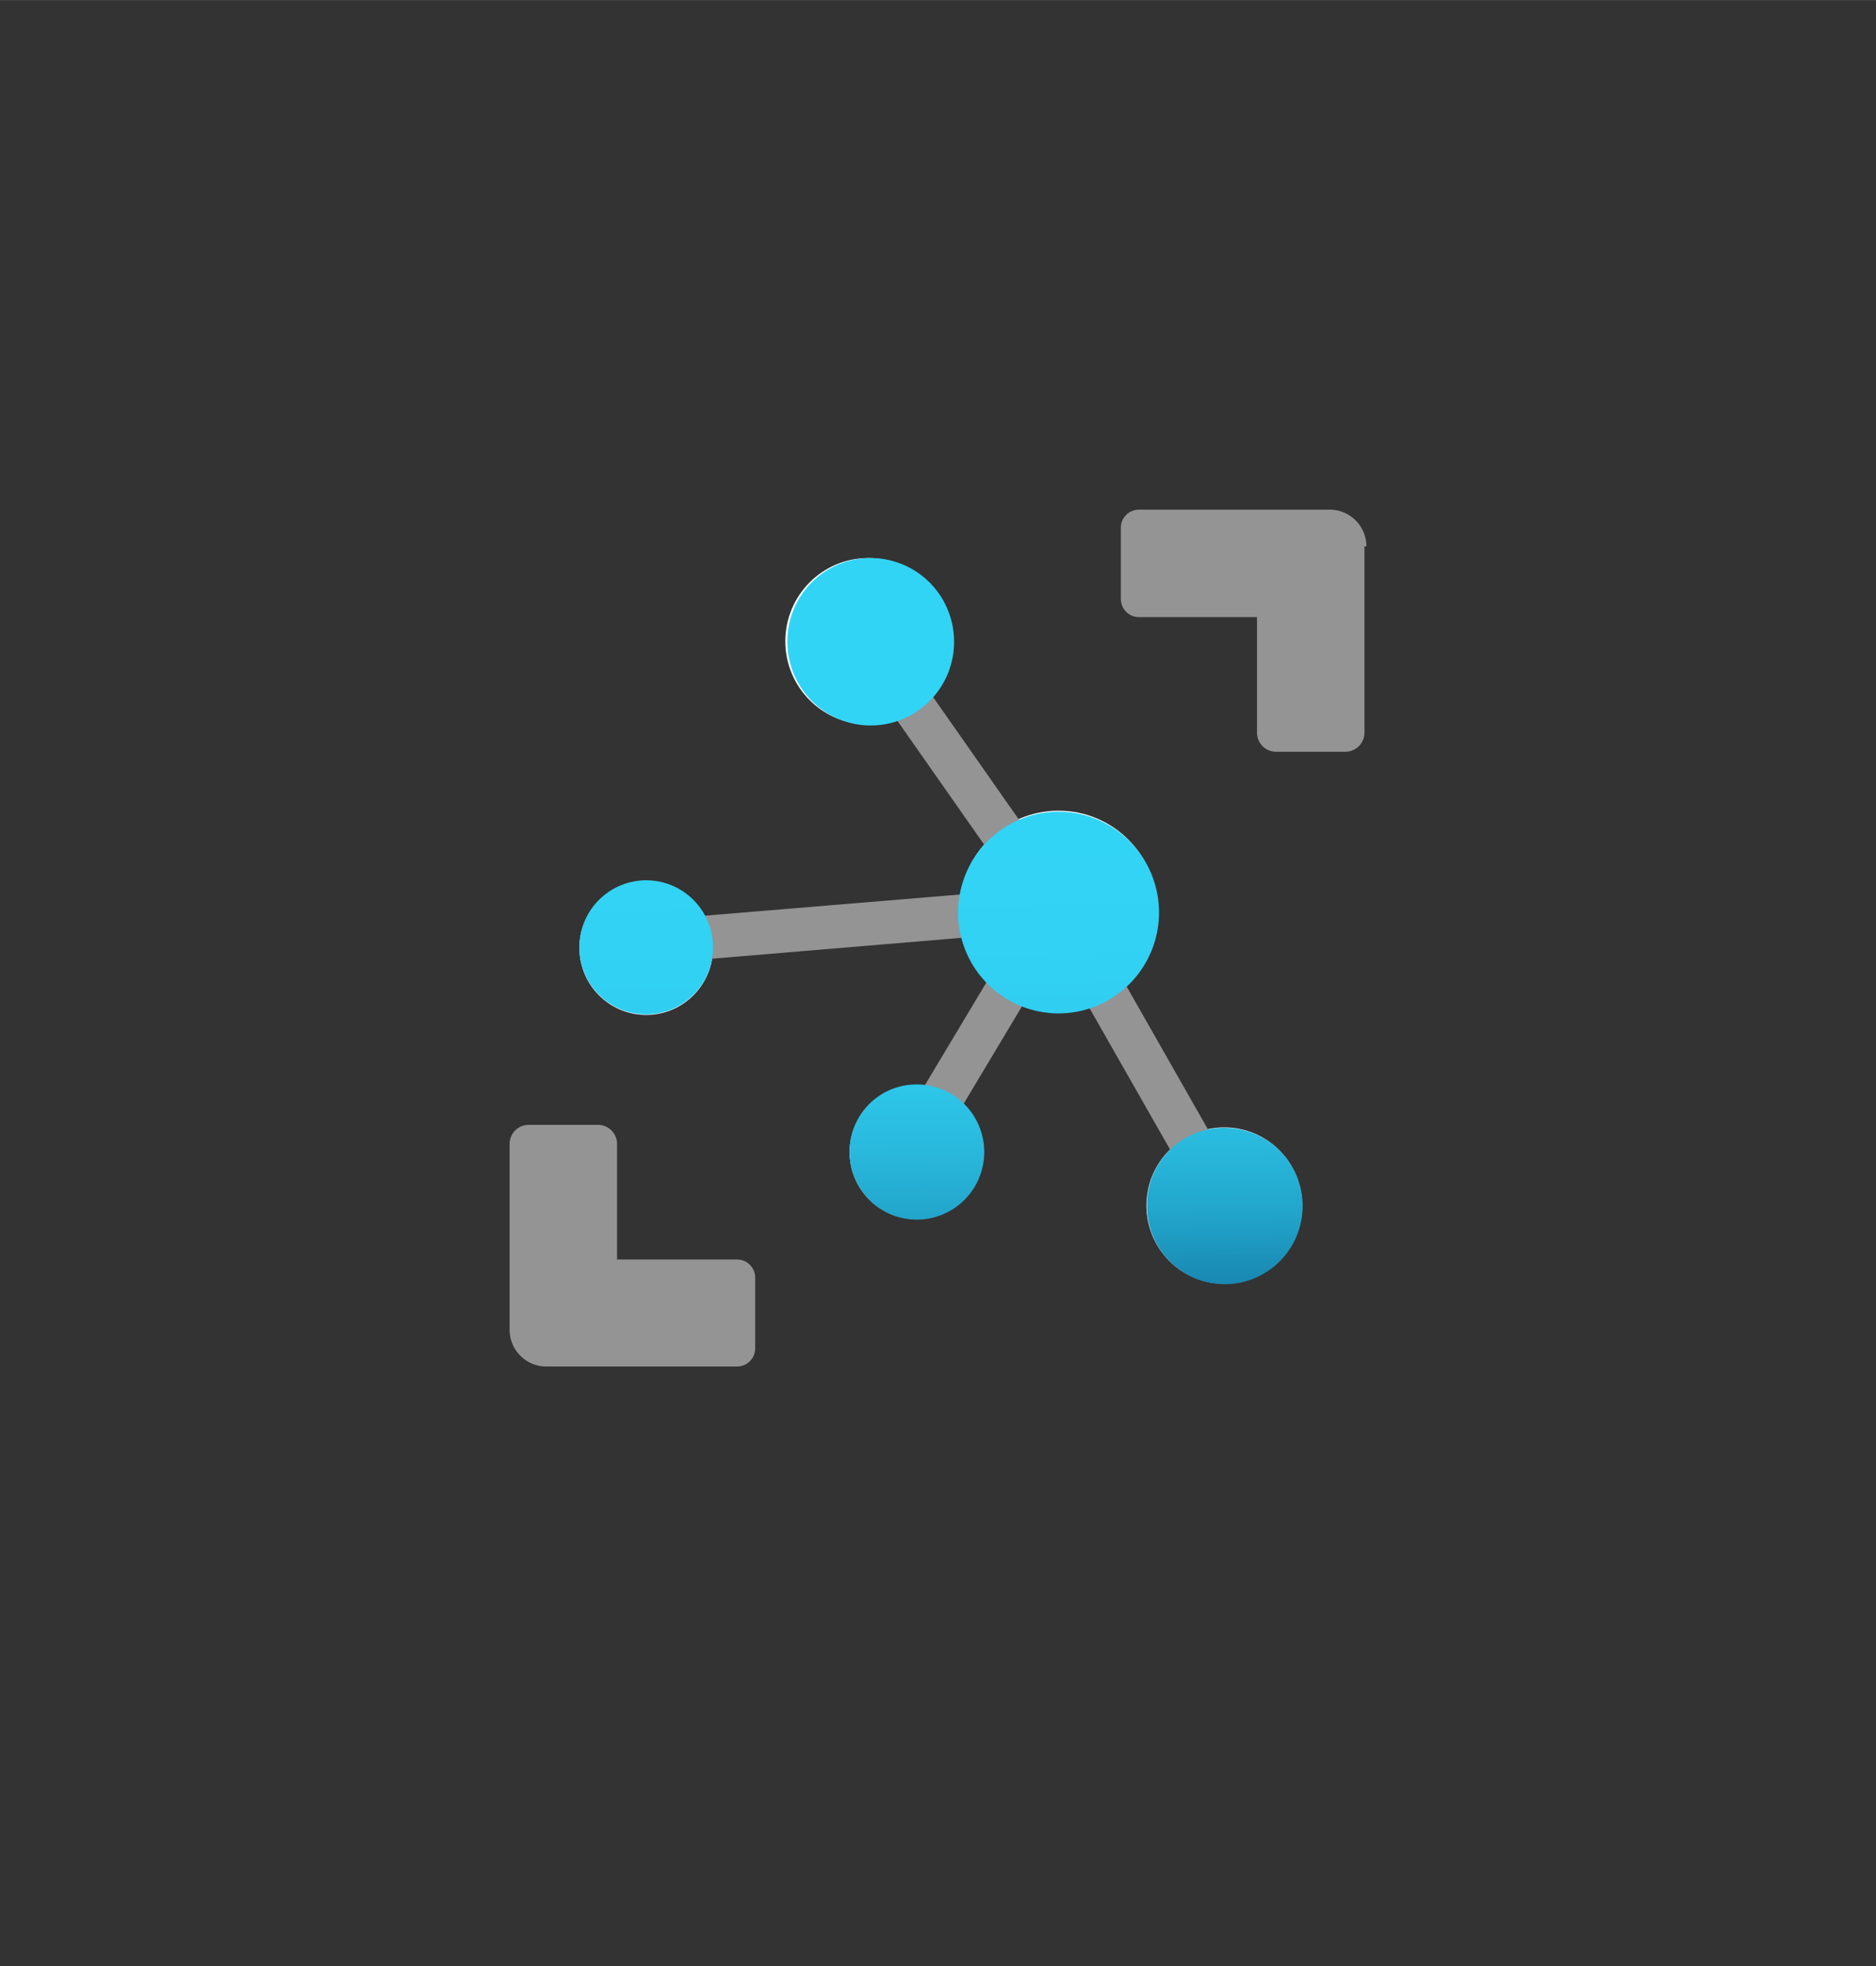 <?xml version="1.0" encoding="UTF-8" standalone="no"?>
<!DOCTYPE svg PUBLIC "-//W3C//DTD SVG 1.1//EN" "http://www.w3.org/Graphics/SVG/1.1/DTD/svg11.dtd">
<!-- Generated by Microsoft Visio, SVG Export IoT Hub.svg Page-1 -->
<svg xmlns="http://www.w3.org/2000/svg" xmlns:xlink="http://www.w3.org/1999/xlink" xmlns:ev="http://www.w3.org/2001/xml-events"
		width="1.724in" height="1.807in" viewBox="0 0 124.128 130.096" xml:space="preserve" color-interpolation-filters="sRGB"
		class="st4">
	<rect x="0" y="0" width="124.128" height="130.096" fill="#333333" stroke="none"/>
	<style type="text/css">
	<![CDATA[
		.st1 {fill:#ffffff;stroke:none;stroke-linecap:butt;stroke-width:33.718}
		.st2 {fill:#949494;stroke:none;stroke-linecap:butt;stroke-width:33.718}
		.st3 {fill:url(#grad0-22);stroke:none;stroke-linecap:butt;stroke-width:33.718}
		.st4 {fill:none;fill-rule:evenodd;font-size:12px;overflow:visible;stroke-linecap:square;stroke-miterlimit:3}
	]]>
	</style>

	<defs id="Patterns_And_Gradients">
		<linearGradient id="grad0-22" x1="0" y1="0" x2="1" y2="0" gradientTransform="rotate(-90.596 0.5 0.5)">
			<stop offset="0" stop-color="#198ab3" stop-opacity="1"/>
			<stop offset="0" stop-color="#198ab3" stop-opacity="1"/>
			<stop offset="0.09" stop-color="#22a5cb" stop-opacity="1"/>
			<stop offset="0.19" stop-color="#29bade" stop-opacity="1"/>
			<stop offset="0.29" stop-color="#2ec9eb" stop-opacity="1"/>
			<stop offset="0.42" stop-color="#31d1f3" stop-opacity="1"/>
			<stop offset="0.62" stop-color="#32d4f5" stop-opacity="1"/>
		</linearGradient>
	</defs>
	<g>
		<title>Page-1</title>
		<g id="group2067-1" transform="translate(33.718,-39.685)">
			<title>IoT Hub</title>
			<g id="shape2068-2" transform="translate(29.775,-23.625)">
				<title>fa3a22e9-e4e8-46a1-bc09-f953274</title>
				<ellipse cx="6.547" cy="123.522" rx="6.547" ry="6.574" class="st1"/>
			</g>
			<g id="shape2069-4" transform="translate(42.138,-5.472)">
				<title>eb214416-6791-4934-ac0c-35afaa8</title>
				<ellipse cx="5.151" cy="124.923" rx="5.151" ry="5.172" class="st1"/>
			</g>
			<g id="shape2070-6" transform="translate(22.498,-9.744)">
				<title>a4424413-b91f-48da-aedd-39e3a97</title>
				<ellipse cx="4.42" cy="125.658" rx="4.42" ry="4.438" class="st1"/>
			</g>
			<g id="shape2071-8" transform="translate(18.244,-42.478)">
				<title>f7ecfc1a-3268-471b-9464-57023bf</title>
				<ellipse cx="5.483" cy="124.59" rx="5.483" ry="5.506" class="st1"/>
			</g>
			<g id="shape2072-10" transform="translate(4.619,-23.258)">
				<title>b4388938-ad80-41b4-b729-5c21e3e</title>
				<ellipse cx="4.42" cy="125.658" rx="4.42" ry="4.438" class="st1"/>
			</g>
			<g id="shape2073-12" transform="translate(8.906,-10.277)">
				<title>polygon26</title>
				<path d="M24.59 108.84 L0 110.88 L0.23 113.75 L24.59 111.71 L16.52 125.19 L18.94 126.66 L27.25 112.78 L37.12 130.1
							 L39.58 128.69 L28.51 109.24 L27.42 109.87 L28.31 109.21 L15.78 91.32 L13.49 92.99 L24.59 108.84 Z"
						class="st2"/>
			</g>
			<g id="group2074-14">
				<title>g32</title>
				<g id="shape2075-15" transform="translate(40.443,-40.676)">
					<title>path28</title>
					<path d="M16.25 116.51 A2.426 2.436 -180 0 0 13.82 114.08 L1.2 114.08 A1.196 1.201 -180 0 0 0 115.28 L0
								 119.98 A1.196 1.201 -180 0 0 1.2 121.19 L9.01 121.19 L9.01 128.86 A1.263 1.268 -180 0 0 10.24
								 130.1 L14.89 130.1 A1.263 1.268 -180 0 0 16.12 128.86 L16.12 116.51 L16.25 116.51 Z" class="st2"/>
				</g>
				<g id="shape2076-17">
					<title>path30</title>
					<path d="M15.05 123.02 L7.11 123.02 L7.11 115.35 A1.263 1.268 -180 0 0 5.88 114.11 L1.23 114.11 A1.263 1.268
								 -180 0 0 -0 115.35 L0 127.69 A2.426 2.436 -180 0 0 2.43 130.1 L15.05 130.1 A1.196 1.201 -180
								 0 0 16.25 128.89 L16.25 124.22 A1.196 1.201 -180 0 0 15.05 123.02 Z" class="st2"/>
				</g>
			</g>
			<g id="shape2077-19" transform="translate(4.619,-6.942)">
				<title>path34</title>
				<path d="M31.7 100.33 A6.646 6.674 0 1 1 25.06 106.84 A6.646 6.674 0 0 1 31.7 100.33 ZM13.76 89.05 A5.516
							 5.539 -180 1 0 19.14 83.55 A5.483 5.506 -180 0 0 13.76 89.05 ZM0 109.31 A4.42 4.438 -180 1 0
							 4.42 104.87 A4.42 4.438 -180 0 0 0 109.31 ZM17.88 122.82 A4.453 4.471 -180 1 0 22.33 118.38 A4.42
							 4.438 -180 0 0 17.88 122.82 ZM37.55 126.39 A5.151 5.172 -180 1 0 42.7 121.25 A5.084 5.105 -180
							 0 0 37.55 126.39 Z" class="st3"/>
			</g>
		</g>
	</g>
</svg>
